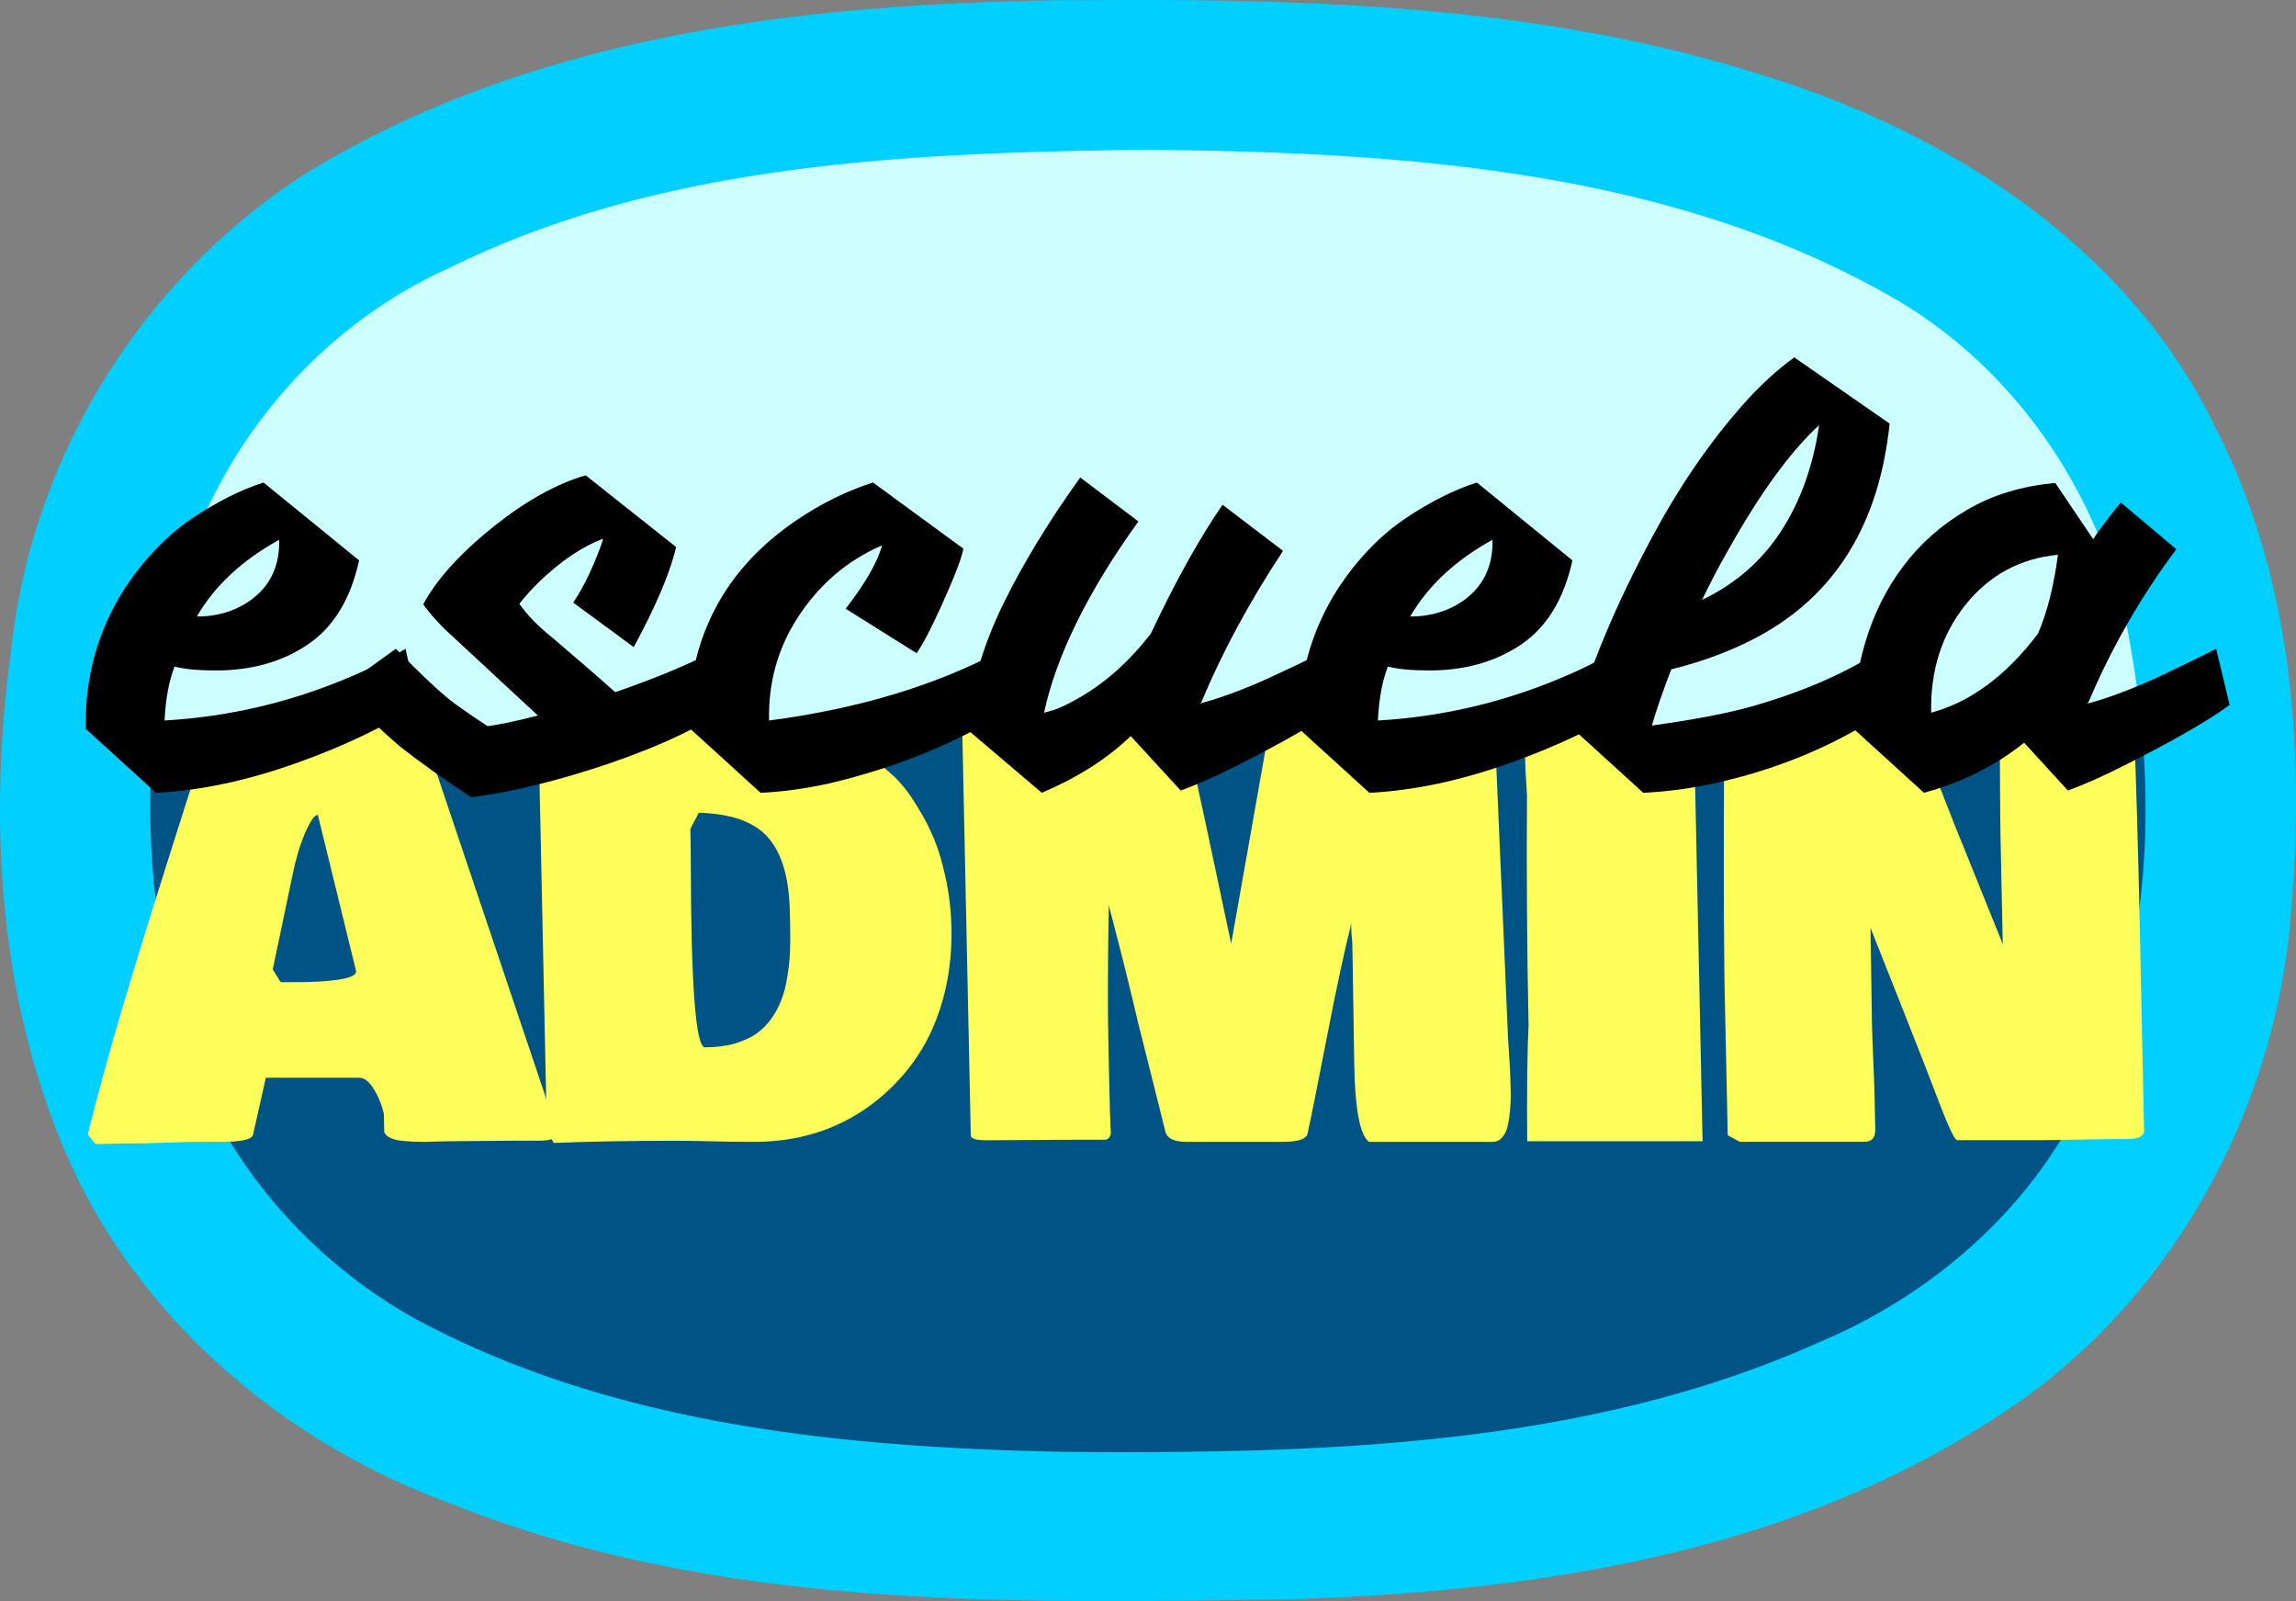 <?xml version="1.0" encoding="UTF-8" standalone="no"?>
<!-- Created with Inkscape (http://www.inkscape.org/) -->

<svg
   xmlns:dc="http://purl.org/dc/elements/1.1/"
   xmlns:cc="http://creativecommons.org/ns#"
   xmlns:rdf="http://www.w3.org/1999/02/22-rdf-syntax-ns#"
   xmlns:svg="http://www.w3.org/2000/svg"
   xmlns="http://www.w3.org/2000/svg"
   xmlns:sodipodi="http://sodipodi.sourceforge.net/DTD/sodipodi-0.dtd"
   xmlns:inkscape="http://www.inkscape.org/namespaces/inkscape"
   width="117.204mm"
   height="81.72mm"
   viewBox="0 0 415.288 289.559"
   id="svg4384"
   version="1.1"
   inkscape:version="0.91 r13725"
   sodipodi:docname="sticker_azul.svg"
   inkscape:export-filename="/home/pablo/Descargas/sticker.png"
   inkscape:export-xdpi="90"
   inkscape:export-ydpi="90">
  <rect x="0" y="0" width="415.288" height="289.559" fill="#808080" stroke="none"/>
  <defs
     id="defs4386" />
  <sodipodi:namedview
     id="base"
     pagecolor="#ffffff"
     bordercolor="#666666"
     borderopacity="1.0"
     inkscape:pageopacity="0.0"
     inkscape:pageshadow="2"
     inkscape:zoom="1.5831252"
     inkscape:cx="121.27224"
     inkscape:cy="130.56655"
     inkscape:document-units="px"
     inkscape:current-layer="layer1"
     showgrid="false"
     inkscape:window-width="1600"
     inkscape:window-height="850"
     inkscape:window-x="0"
     inkscape:window-y="31"
     inkscape:window-maximized="1"
     showguides="false"
     inkscape:guide-bbox="true"
     fit-margin-top="0"
     fit-margin-left="0"
     fit-margin-right="0"
     fit-margin-bottom="0">
    <sodipodi:guide
       position="38.981,207.931"
       orientation="1,0"
       id="guide4471" />
    <sodipodi:guide
       position="371.683,122.666"
       orientation="1,0"
       id="guide4473" />
    <sodipodi:guide
       position="-144.057,1.424"
       orientation="1,0"
       id="guide3655" />
  </sodipodi:namedview>
  <g
     inkscape:label="Capa 1"
     inkscape:groupmode="layer"
     id="layer1"
     transform="translate(-257.496,-336.539)">
    <g
       id="g4987">
      <path
         sodipodi:nodetypes="cccccccc"
         inkscape:connector-curvature="0"
         id="rect3653"
         d="m 333.464,374.874 135.203,-27.161 126.992,24.635 c 46.134,26.627 65.72,63.376 66.352,80.029 l 5.053,16.863 -396.794,0 0,-18.126 c 1.294,-16.688 32.177,-57.289 63.194,-76.239 z"
         style="opacity:1;fill:#ccffff;fill-opacity:1" />
      <path
         sodipodi:nodetypes="ccccccccc"
         inkscape:connector-curvature="0"
         id="rect3657"
         d="m 270.27,468.274 c 66.132,0 132.265,0 198.397,0 66.132,0 132.265,0 198.397,0 0.72,18.138 -1.965,35.861 -4.422,53.749 0.813,22.05 -29.673,56.658 -87.197,80.03 l -105.515,18.318 -102.357,-14.528 c -67.12,-16.53 -94.145,-58.907 -96.672,-73.713 0.632,-17.113 -0.632,-37.717 -0.632,-63.856 z"
         style="fill:#005385;fill-opacity:1" />
      <path
         transform="translate(-4.02,0)"
         d="m 457.125,336.586 0.094,0.002 c -2.587,-0.039 -5.132,0.004 -7.641,0.053 a 4.023,4.023 0 0 0 -0.006,0 c -45.306,0.939 -93.143,6.818 -133.162,31.537 a 4.023,4.023 0 0 0 -0.074,0.045 c -29.234,18.937 -49.102,51.091 -52.783,85.768 -4.401,31.945 -2.236,66.126 12.105,95.936 a 4.023,4.023 0 0 0 0.023,0.047 c 13.711,27.565 38.85,48.026 67.324,58.469 48.503,19.42 101.269,17.995 151.492,17.346 a 4.023,4.023 0 0 0 0.072,-0.002 c 43.911,-1.356 90.294,-8.072 128.381,-33.191 29.952,-19.221 48.897,-52.562 52.65,-87.52 a 4.023,4.023 0 0 0 0.004,-0.041 C 678.558,474.538 676.76,442.023 662.17,413.711 646.35,381.039 613.984,360.582 580.881,350.311 540.662,337.402 498.352,336.252 457.125,336.586 Z m 11.949,27.045 c 46.975,0.446 95.63,3.685 136.193,27.549 22.536,13.574 37.941,37.727 41.848,63.732 a 4.023,4.023 0 0 0 0.014,0.088 c 4.817,27.813 3.116,57.512 -9.848,82.303 a 4.023,4.023 0 0 0 -0.018,0.031 c -9.688,18.931 -26.979,33.684 -46.738,41.963 a 4.023,4.023 0 0 0 -0.09,0.039 c -42.014,18.823 -89.607,20.111 -135.814,19.777 -40.753,-0.759 -82.449,-4.869 -118.123,-24.137 -21.393,-11.953 -38.298,-32.93 -43.471,-56.844 a 4.023,4.023 0 0 0 -0.023,-0.104 c -6.432,-26.377 -5.732,-54.879 2.412,-80.541 7.866,-23.085 25.288,-42.609 47.43,-52.518 a 4.023,4.023 0 0 0 0.137,-0.065 c 38.368,-18.913 83.039,-20.774 126.092,-21.275 z"
         id="path3665"
         style="fill:#00cfff;fill-opacity:1"
         inkscape:original="M 457.1582 340.60938 C 454.6569 340.57157 452.15707 340.61331 449.65625 340.66211 C 404.64324 341.59505 357.56114 347.48648 318.52344 371.59961 C 290.33209 389.86066 271.08847 421.01332 267.54883 454.44336 C 263.20784 485.85205 265.38157 519.28722 279.2832 548.18164 C 292.48041 574.7144 316.82661 594.57137 344.44336 604.68555 C 391.95896 623.7277 444.16745 622.41401 494.44531 621.76367 C 538.0365 620.41791 583.64478 613.70807 620.75195 589.22852 C 649.58361 570.7398 667.97139 538.4499 671.60156 504.64453 C 674.51436 474.56167 672.66964 442.82382 658.57031 415.5 C 643.41061 384.15619 612.06097 364.194 579.67969 354.14844 C 540.1701 341.46192 498.2955 340.27649 457.1582 340.60938 z M 469.0625 359.60742 C 516.21255 360.05302 565.67769 363.21122 607.32812 387.72266 C 630.97834 401.96097 647.0104 427.13492 651.09375 454.31445 C 656.0192 482.75543 654.35065 513.3399 640.8457 539.16602 C 630.66267 559.06473 612.63546 574.39552 592.08008 583.00781 C 549.09832 602.26411 500.88811 603.47122 454.58984 603.13672 C 413.59993 602.3755 371.19479 598.29766 334.56445 578.50586 C 312.20148 566.02205 294.54837 544.19079 289.0957 518.98242 C 282.48677 491.88013 283.19845 462.65384 291.59375 436.22852 C 299.8138 412.07031 317.97391 391.69372 341.20312 381.29883 C 380.59186 361.88275 425.9219 360.1088 469.0625 359.60742 z "
         inkscape:radius="4.0229077"
         sodipodi:type="inkscape:offset" />
      <g
         id="text4210"
         style="font-style:normal;font-weight:normal;font-size:29.771px;line-height:125%;font-family:sans-serif;letter-spacing:0px;word-spacing:0px;fill:#ffff5c;fill-opacity:1;stroke:none;stroke-width:1px;stroke-linecap:butt;stroke-linejoin:miter;stroke-opacity:1"
         transform="matrix(3.378,0,0.071,3.378,-2.029,15.952)">
        <path
           inkscape:connector-curvature="0"
           id="path4235"
           style="font-style:normal;font-variant:normal;font-weight:normal;font-stretch:ultra-condensed;font-family:'Bowlby One SC';-inkscape-font-specification:'Bowlby One SC Ultra-Condensed';letter-spacing:-1.496px;fill:#ffff5c;fill-opacity:1"
           d="m 78.26,155.627 q 0.901,-3.329 1.992,-6.76 1.09,-3.431 2.704,-8.199 1.628,-4.783 2.224,-6.614 0.174,-0.291 0.233,-0.349 l 2.442,0 q 0.858,0 2.529,-0.029 1.672,-0.029 2.529,-0.029 l 2.442,0 q 0.218,0 0.363,0.015 0.145,0 0.349,0.029 0.204,0.029 0.32,0.087 0.131,0.058 0.218,0.174 0.087,0.116 0.087,0.276 l 6.701,21.238 q 0,0.291 -0.218,0.392 -0.204,0.116 -0.785,0.116 l -1.337,0 q -0.581,0 -1.73,0.015 -1.148,0.015 -1.73,0.015 -0.174,0 -0.712,0.015 -0.523,0.029 -0.887,0.015 -0.363,0 -0.814,-0.044 -0.436,-0.029 -0.712,-0.16 -0.262,-0.116 -0.334,-0.32 l 0,-0.959 q -0.145,-0.727 -0.509,-1.337 -0.363,-0.611 -0.77,-0.611 l -5.001,0 -0.756,3.082 q -0.16,0.349 -1.628,0.349 l -1.163,0 q -0.625,0 -1.861,0.044 -1.236,0.044 -1.861,0.044 l -0.407,0 q -0.233,0 -0.741,0.015 -0.494,0.015 -0.77,0.015 -0.116,-0.116 -0.407,-0.523 z m 10.088,-8.824 0.407,0.683 0.959,0 q 1.163,0 2.122,-0.131 0.974,-0.145 0.974,-0.451 l -1.875,-8.373 q -0.262,0 -0.712,0.988 -0.436,0.989 -0.712,2.239 l -1.163,5.044 z" />
        <path
           inkscape:connector-curvature="0"
           id="path4237"
           style="font-style:normal;font-variant:normal;font-weight:normal;font-stretch:ultra-condensed;font-family:'Bowlby One SC';-inkscape-font-specification:'Bowlby One SC Ultra-Condensed';letter-spacing:-1.496px;fill:#ffff5c;fill-opacity:1"
           d="m 102.843,134.288 q 0,-0.16 0.174,-0.276 0.189,-0.131 0.538,-0.189 0.349,-0.073 0.698,-0.116 0.349,-0.044 0.829,-0.058 0.494,-0.015 0.814,-0.015 0.32,0 0.727,0.015 0.422,0 0.494,0 l 1.628,0 q 0.48,0 1.337,-0.029 0.872,-0.029 1.279,-0.029 6.934,0 9.914,2.384 l 0.523,0.465 q 0.247,0.233 0.552,0.611 0.305,0.363 0.741,1.119 0.451,0.741 0.8,1.614 0.349,0.872 0.596,2.151 0.247,1.279 0.247,2.646 0,2.122 -0.581,3.969 -0.581,1.846 -1.599,3.198 -1.003,1.352 -2.369,2.34 -1.352,0.974 -2.936,1.468 -1.585,0.48 -3.271,0.48 l -0.465,0 q -0.625,0 -1.861,-0.029 -1.236,-0.029 -1.861,-0.029 -3.649,0 -6.6,0.116 -0.349,-0.698 -0.349,-1.279 l 0,-20.526 z m 8.548,16.688 q 0.872,0 1.57,-0.189 0.698,-0.204 1.177,-0.523 0.48,-0.32 0.843,-0.814 0.363,-0.494 0.567,-1.018 0.218,-0.523 0.334,-1.192 0.131,-0.683 0.174,-1.279 0.044,-0.611 0.044,-1.352 l 0,-0.901 q 0,-2.675 -1.061,-3.939 -1.061,-1.279 -3.707,-1.352 -0.073,0.16 -0.233,0.436 -0.16,0.276 -0.233,0.436 l 0,0.698 q 0,0.218 -0.015,1.134 -0.189,9.74 0.538,9.856 z" />
        <path
           inkscape:connector-curvature="0"
           id="path4239"
           style="font-style:normal;font-variant:normal;font-weight:normal;font-stretch:ultra-condensed;font-family:'Bowlby One SC';-inkscape-font-specification:'Bowlby One SC Ultra-Condensed';letter-spacing:-1.496px;fill:#ffff5c;fill-opacity:1"
           d="m 154.406,150.191 q 0,0.262 0.029,0.814 0.029,0.538 0.044,1.032 0.015,0.494 0.015,1.105 0.015,0.596 -0.044,1.09 -0.044,0.48 -0.145,0.916 -0.102,0.422 -0.32,0.654 -0.204,0.233 -0.509,0.233 l -6.629,0 q -0.698,-0.538 -0.698,-4.012 0,-1.265 0.015,-3.038 0.015,-1.788 0.015,-2.544 l 0,-1.018 q 0,-0.131 -0.029,-0.494 -0.015,-0.378 0,-0.581 -0.581,2.108 -1.425,6.033 -0.843,3.925 -1.163,5.248 -0.145,0.407 -1.337,0.407 l -5.146,0 q -0.945,0 -1.105,-0.494 l -1.396,-6.076 q -0.189,-0.93 -0.422,-1.933 -0.218,-1.003 -0.523,-2.282 -0.305,-1.279 -0.451,-1.89 -0.174,4.652 -0.174,7.094 l 0,2.558 q 0,1.715 0.029,2.588 -0.087,0.32 -0.32,0.32 l -1.366,0 q -0.858,0 -2.515,0.015 -1.657,0.015 -2.515,0.015 -0.785,0 -0.785,-0.262 l 0,-21.572 q 0,-0.131 0.058,-0.218 0.073,-0.102 0.204,-0.145 0.145,-0.058 0.276,-0.087 0.131,-0.029 0.334,-0.029 0.204,-0.015 0.334,-0.015 0.131,-0.015 0.334,0 0.204,0 0.262,0 l 1.715,0 q 4.143,0 5.829,0.116 1.701,0.116 2.602,0.116 0.349,1.948 1.105,5.786 l 1.105,5.786 2.326,-11.746 q 0,0 0.116,0.029 0.116,0.029 0.174,0.029 1.555,0 4.594,-0.044 3.038,-0.044 4.594,-0.044 l 2.151,0 q 0.407,0.044 0.407,0.814 0.32,14.086 0.349,15.729 z" />
        <path
           inkscape:connector-curvature="0"
           id="path4241"
           style="font-style:normal;font-variant:normal;font-weight:normal;font-stretch:ultra-condensed;font-family:'Bowlby One SC';-inkscape-font-specification:'Bowlby One SC Ultra-Condensed';letter-spacing:-1.496px;fill:#ffff5c;fill-opacity:1"
           d="m 155.323,156.005 q 0.058,-4.23 0.204,-6.193 0,-6.105 0.174,-12.385 -0.058,-1.221 -0.058,-1.803 l 0,-0.436 q -0.058,-0.64 -0.058,-1.047 0,-0.276 0.262,-0.494 2.384,0.174 7.268,0.174 1.163,0 1.599,-0.058 l 0,22.241 -9.391,0 z" />
        <path
           inkscape:connector-curvature="0"
           id="path4243"
           style="font-style:normal;font-variant:normal;font-weight:normal;font-stretch:ultra-condensed;font-family:'Bowlby One SC';-inkscape-font-specification:'Bowlby One SC Ultra-Condensed';letter-spacing:-1.496px;fill:#ffff5c;fill-opacity:1"
           d="m 166.067,155.686 0,-6.571 q -0.029,-3.605 0.233,-13.752 l 0,-1.192 q 0,-0.32 0.116,-0.378 l 10.001,0 q 0.145,0 0.581,1.105 0.451,1.105 1.076,2.849 0.64,1.73 0.901,2.384 l 2.035,5.32 0,-5.64 q 0,-0.727 0.029,-2.66 0.044,-1.948 0.029,-3.038 0,-0.407 2.326,-0.407 0.727,0 1.992,0.029 1.265,0.029 1.555,0.029 l 1.105,0 q 0.233,0 0.233,0.087 0.087,4.041 0.087,11.571 l 0,10.088 q -0.102,0.378 -0.93,0.378 l -0.378,0 q -0.756,0 -2.224,0.029 -1.468,0.029 -2.224,0.029 l -4.274,0 q -0.204,-0.073 -0.843,-1.832 -0.683,-1.904 -2.035,-5.509 -1.352,-3.605 -1.512,-4.027 0,0.858 -0.015,2.558 -0.015,1.701 -0.015,2.558 0,0.64 0.029,1.919 0.029,1.279 0.029,1.919 l 0,1.832 q 0,0.669 -0.581,0.669 l -6.687,0 -0.64,-0.349 z m 22.212,-21.863 0,0.058 0,-0.058 z" />
      </g>
      <g
         id="text4214"
         style="font-style:normal;font-weight:normal;font-size:29.771px;line-height:125%;font-family:sans-serif;letter-spacing:0px;word-spacing:0px;fill:#000000;fill-opacity:1;stroke:none;stroke-width:1px;stroke-linecap:butt;stroke-linejoin:miter;stroke-opacity:1"
         transform="matrix(3.378,0,0.071,3.378,-2.029,15.708)">
        <path
           inkscape:connector-curvature="0"
           id="path4246"
           style="font-style:italic;font-variant:normal;font-weight:normal;font-stretch:normal;font-family:'Vampiro One';-inkscape-font-specification:'Vampiro One Italic';letter-spacing:-0.49px;fill:#000000;fill-opacity:1"
           d="m 85.631,130.871 q -1.399,0 -2.203,-0.208 -0.476,1.161 -0.595,2.888 5.121,-0.298 9.884,-2.292 1.608,-0.655 3.096,-1.548 l 0.625,3.007 q -2.769,1.756 -6.55,3.096 -4.019,1.429 -7.592,1.608 l -3.692,-3.424 q 0,-4.108 2.233,-7.502 1.608,-2.352 3.632,-3.721 2.054,-1.369 3.93,-1.965 l 5.031,4.168 q -0.744,3.096 -2.828,4.495 -2.084,1.399 -4.972,1.399 z m -0.953,-2.888 q 1.727,0 3.007,-0.953 1.489,-1.131 1.489,-3.156 -3.007,1.637 -4.495,4.108 z" />
        <path
           inkscape:connector-curvature="0"
           id="path4248"
           style="font-style:italic;font-variant:normal;font-weight:normal;font-stretch:normal;font-family:'Vampiro One';-inkscape-font-specification:'Vampiro One Italic';letter-spacing:-0.49px;fill:#000000;fill-opacity:1"
           d="m 99.167,137.659 q -2.144,-1.429 -3.751,-2.709 -1.459,-1.28 -3.186,-3.066 l 3.066,-2.173 q 2.084,2.173 3.066,2.918 0.982,0.715 1.756,1.221 0.834,-0.089 2.709,-0.566 l -4.942,-4.674 q -0.685,-0.715 -1.072,-1.28 1.131,-2.024 3.9,-4.198 2.59,-2.024 4.942,-2.709 l 4.763,3.84 q -0.506,2.024 -2.382,5.359 l -3.186,-2.382 q 0.625,-0.923 1.102,-1.995 0.476,-1.072 0.566,-1.429 -1.667,0.625 -3.424,2.263 -0.625,0.595 -1.131,1.221 0.566,0.863 1.727,1.816 1.965,1.697 3.305,2.918 3.305,-1.131 5.597,-2.322 l 0.625,3.007 q -2.382,1.697 -6.699,3.156 -3.989,1.34 -7.353,1.786 z" />
        <path
           inkscape:connector-curvature="0"
           id="path4250"
           style="font-style:italic;font-variant:normal;font-weight:normal;font-stretch:normal;font-family:'Vampiro One';-inkscape-font-specification:'Vampiro One Italic';letter-spacing:-0.49px;fill:#000000;fill-opacity:1"
           d="m 115.202,133.551 q 7.294,-0.953 12.683,-3.84 l 0.655,3.007 q -4.585,2.888 -10.182,4.198 -1.876,0.417 -3.692,0.506 l -3.692,-3.424 q 0,-2.114 0.268,-3.275 1.161,-4.912 5.686,-7.919 2.024,-1.34 4.108,-1.995 l 4.763,3.543 q -0.149,0.685 -0.834,2.173 -1.131,2.501 -1.786,3.424 l -3.751,-2.382 q 1.608,-2.024 2.024,-3.394 -2.858,1.221 -4.644,3.93 -1.608,2.441 -1.608,5.448 z" />
        <path
           inkscape:connector-curvature="0"
           id="path4252"
           style="font-style:italic;font-variant:normal;font-weight:normal;font-stretch:normal;font-family:'Vampiro One';-inkscape-font-specification:'Vampiro One Italic';letter-spacing:-0.49px;fill:#000000;fill-opacity:1"
           d="m 134.547,134.384 q -1.876,1.786 -4.823,3.037 l -3.96,-3.424 q 0.417,-3.364 2.084,-6.639 1.667,-3.275 4.287,-6.818 l 3.066,2.352 q -4.168,5.627 -5.269,10.241 0.03,0 0.536,-0.149 0.536,-0.179 1.369,-0.655 2.114,-1.191 3.9,-3.424 2.084,-4.228 3.989,-6.907 l 3.186,2.471 q -2.798,4.108 -4.555,8.128 l -0.119,0.059 q 1.905,-0.506 4.138,-1.548 2.263,-1.042 2.888,-1.399 l 0.625,3.007 q -1.846,1.34 -5.805,3.305 -1.608,0.804 -2.918,1.28 l -2.62,-2.918 z" />
        <path
           inkscape:connector-curvature="0"
           id="path4254"
           style="font-style:italic;font-variant:normal;font-weight:normal;font-stretch:normal;font-family:'Vampiro One';-inkscape-font-specification:'Vampiro One Italic';letter-spacing:-0.49px;fill:#000000;fill-opacity:1"
           d="m 150.598,130.871 q -1.399,0 -2.203,-0.208 -0.476,1.161 -0.595,2.888 5.121,-0.298 9.884,-2.292 1.608,-0.655 3.096,-1.548 l 0.625,3.007 q -2.769,1.756 -6.55,3.096 -4.019,1.429 -7.592,1.608 l -3.692,-3.424 q 0,-4.108 2.233,-7.502 1.608,-2.352 3.632,-3.721 2.054,-1.369 3.93,-1.965 l 5.031,4.168 q -0.744,3.096 -2.828,4.495 -2.084,1.399 -4.972,1.399 z m -0.953,-2.888 q 1.727,0 3.007,-0.953 1.489,-1.131 1.489,-3.156 -3.007,1.637 -4.495,4.108 z" />
        <path
           inkscape:connector-curvature="0"
           id="path4256"
           style="font-style:italic;font-variant:normal;font-weight:normal;font-stretch:normal;font-family:'Vampiro One';-inkscape-font-specification:'Vampiro One Italic';letter-spacing:-0.49px;fill:#000000;fill-opacity:1"
           d="m 158.239,133.997 q 1.28,-4.615 4.555,-10.45 2.173,-3.87 4.882,-6.877 1.369,-1.518 2.828,-2.56 l 5.031,3.543 q -1.012,8.128 -7.383,11.462 -2.054,1.072 -4.585,1.697 -0.715,1.756 -1.102,3.007 3.692,-0.506 5.746,-1.131 4.019,-1.191 6.699,-2.977 l 0.625,3.007 q -4.376,3.037 -9.944,4.228 -1.846,0.387 -3.662,0.476 l -3.692,-3.424 z m 7.056,-6.907 q 2.709,-1.28 4.317,-3.692 1.608,-2.411 2.144,-5.657 -2.352,2.114 -5.031,6.728 -0.774,1.31 -1.429,2.62 z" />
        <path
           inkscape:connector-curvature="0"
           id="path4258"
           style="font-style:italic;font-variant:normal;font-weight:normal;font-stretch:normal;font-family:'Vampiro One';-inkscape-font-specification:'Vampiro One Italic';letter-spacing:-0.49px;fill:#000000;fill-opacity:1"
           d="m 182.376,134.741 q -2.352,1.846 -5.418,2.679 l -3.692,-3.424 q 0,-2.352 0.715,-4.615 0.715,-2.263 2.114,-4.079 1.399,-1.816 3.453,-3.007 2.084,-1.221 4.793,-1.459 l 1.965,3.007 q 0.357,-0.566 1.518,-1.965 l 2.918,2.501 q -2.947,3.84 -4.882,8.217 l -0.089,0.059 q 1.727,-0.447 4.049,-1.518 2.322,-1.102 2.947,-1.429 l 0.655,3.007 q -1.756,1.28 -5.835,3.305 -1.608,0.804 -2.918,1.28 l -2.292,-2.56 z m -4.942,-1.608 q 3.186,-0.863 5.805,-4.228 0.774,-1.697 1.161,-4.228 -3.066,0.298 -5.031,2.709 -1.935,2.382 -1.935,5.746 z" />
      </g>
    </g>
  </g>
</svg>
